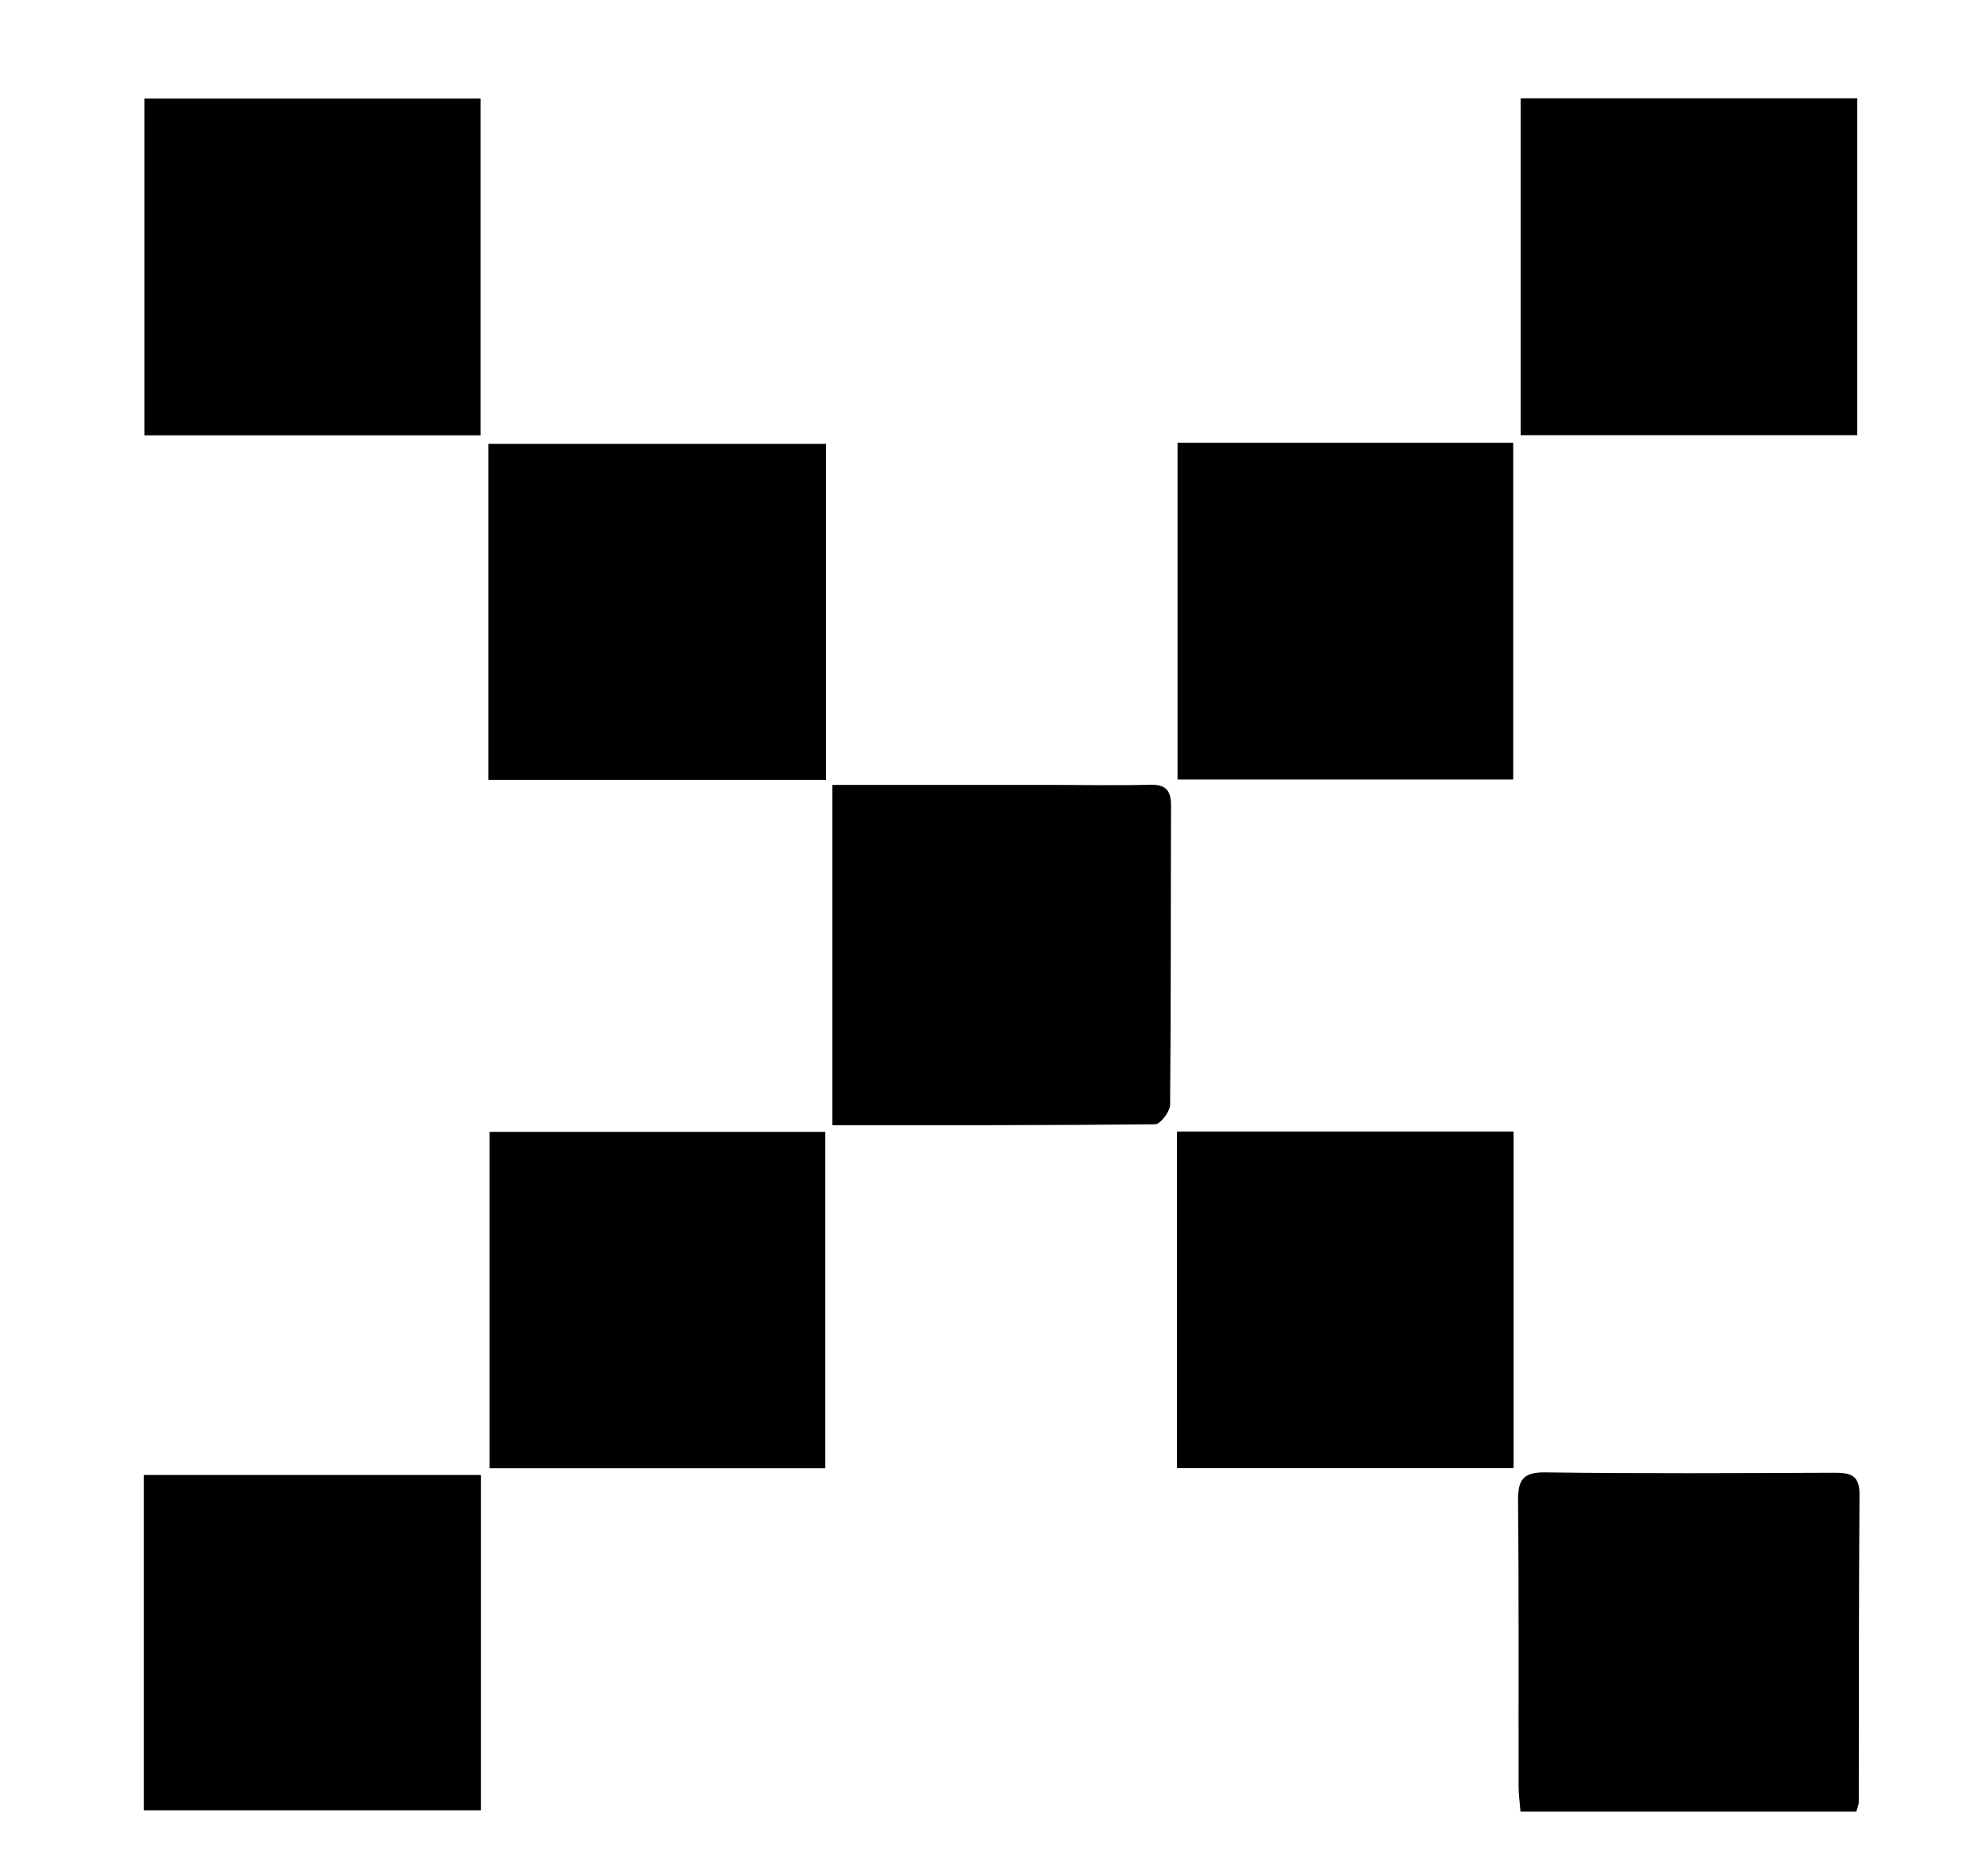 <?xml version="1.0" encoding="utf-8"?>
<!-- Generator: Adobe Illustrator 26.0.1, SVG Export Plug-In . SVG Version: 6.00 Build 0)  -->
<svg version="1.1" id="Layer_1" xmlns="http://www.w3.org/2000/svg" xmlns:xlink="http://www.w3.org/1999/xlink" x="0px" y="0px"
	 viewBox="0 0 1066.4 1010.7" style="enable-background:new 0 0 1066.4 1010.7;" xml:space="preserve">
<g>
	<path d="M258.8,234.5c-61,0-120.5,0-181,0c0-60.6,0-120.4,0-181.4c60.3,0,120.1,0,181,0C258.8,113.4,258.8,173.2,258.8,234.5z"/>
	<path d="M819,234.4c0-60.6,0-120.5,0-181.4c60.6,0,120.4,0,181.3,0c0,60.8,0,120.6,0,181.4C939.9,234.4,880,234.4,819,234.4z"/>
	<path d="M263,420.1c0-60.7,0-120.2,0-181c60.7,0,120.9,0,181.9,0c0,60.3,0,120.2,0,181C384.4,420.1,324.6,420.1,263,420.1z"/>
	<path d="M634.2,238.5c60.6,0,120.1,0,180.8,0c0,60.4,0,120.4,0,181.4c-59.8,0-119.7,0-180.8,0C634.2,360.1,634.2,300.2,634.2,238.5
		z"/>
	<path d="M444.5,790.9c-60.4,0-120,0-180.8,0c0-60.3,0-120.1,0-181.2c59.7,0,119.6,0,180.8,0C444.5,669.4,444.5,729.3,444.5,790.9z"
		/>
	<path d="M815.2,790.8c-61.3,0-120.8,0-181.3,0c0-60.7,0-120.5,0-181.3c60.6,0,120.5,0,181.3,0C815.2,669.9,815.2,729.8,815.2,790.8
		z"/>
	<path d="M999.8,975.8c-60.5,0-120.1,0-180.9,0c-0.4-5-1-9.3-1-13.6c-0.1-51.1,0.2-102.3-0.3-153.4c-0.1-11.2,2.2-15.9,14.8-15.7
		c51.6,0.7,103.3,0.4,154.9,0.2c8.5,0,14.3,0.6,14.2,11.7c-0.4,55.1-0.3,110.3-0.4,165.4C1001.2,971.8,1000.5,973.2,999.8,975.8z"/>
	<path d="M448.3,422.8c40.4,0,79.5,0,118.5,0c17.5,0,35.1,0.4,52.6-0.1c8.7-0.2,11.3,3.2,11.3,11.4c-0.2,53.6,0,107.3-0.5,160.9
		c0,3.7-5.2,10.6-8.1,10.6c-57.6,0.6-115.2,0.5-173.8,0.5C448.3,544.8,448.3,485,448.3,422.8z"/>
	<path d="M77.5,975.2c0-60.7,0-120.2,0-180.7c60.7,0,120.6,0,181.5,0c0,60.3,0,119.8,0,180.7C198.8,975.2,138.9,975.2,77.5,975.2z"
		/>
</g>
</svg>
